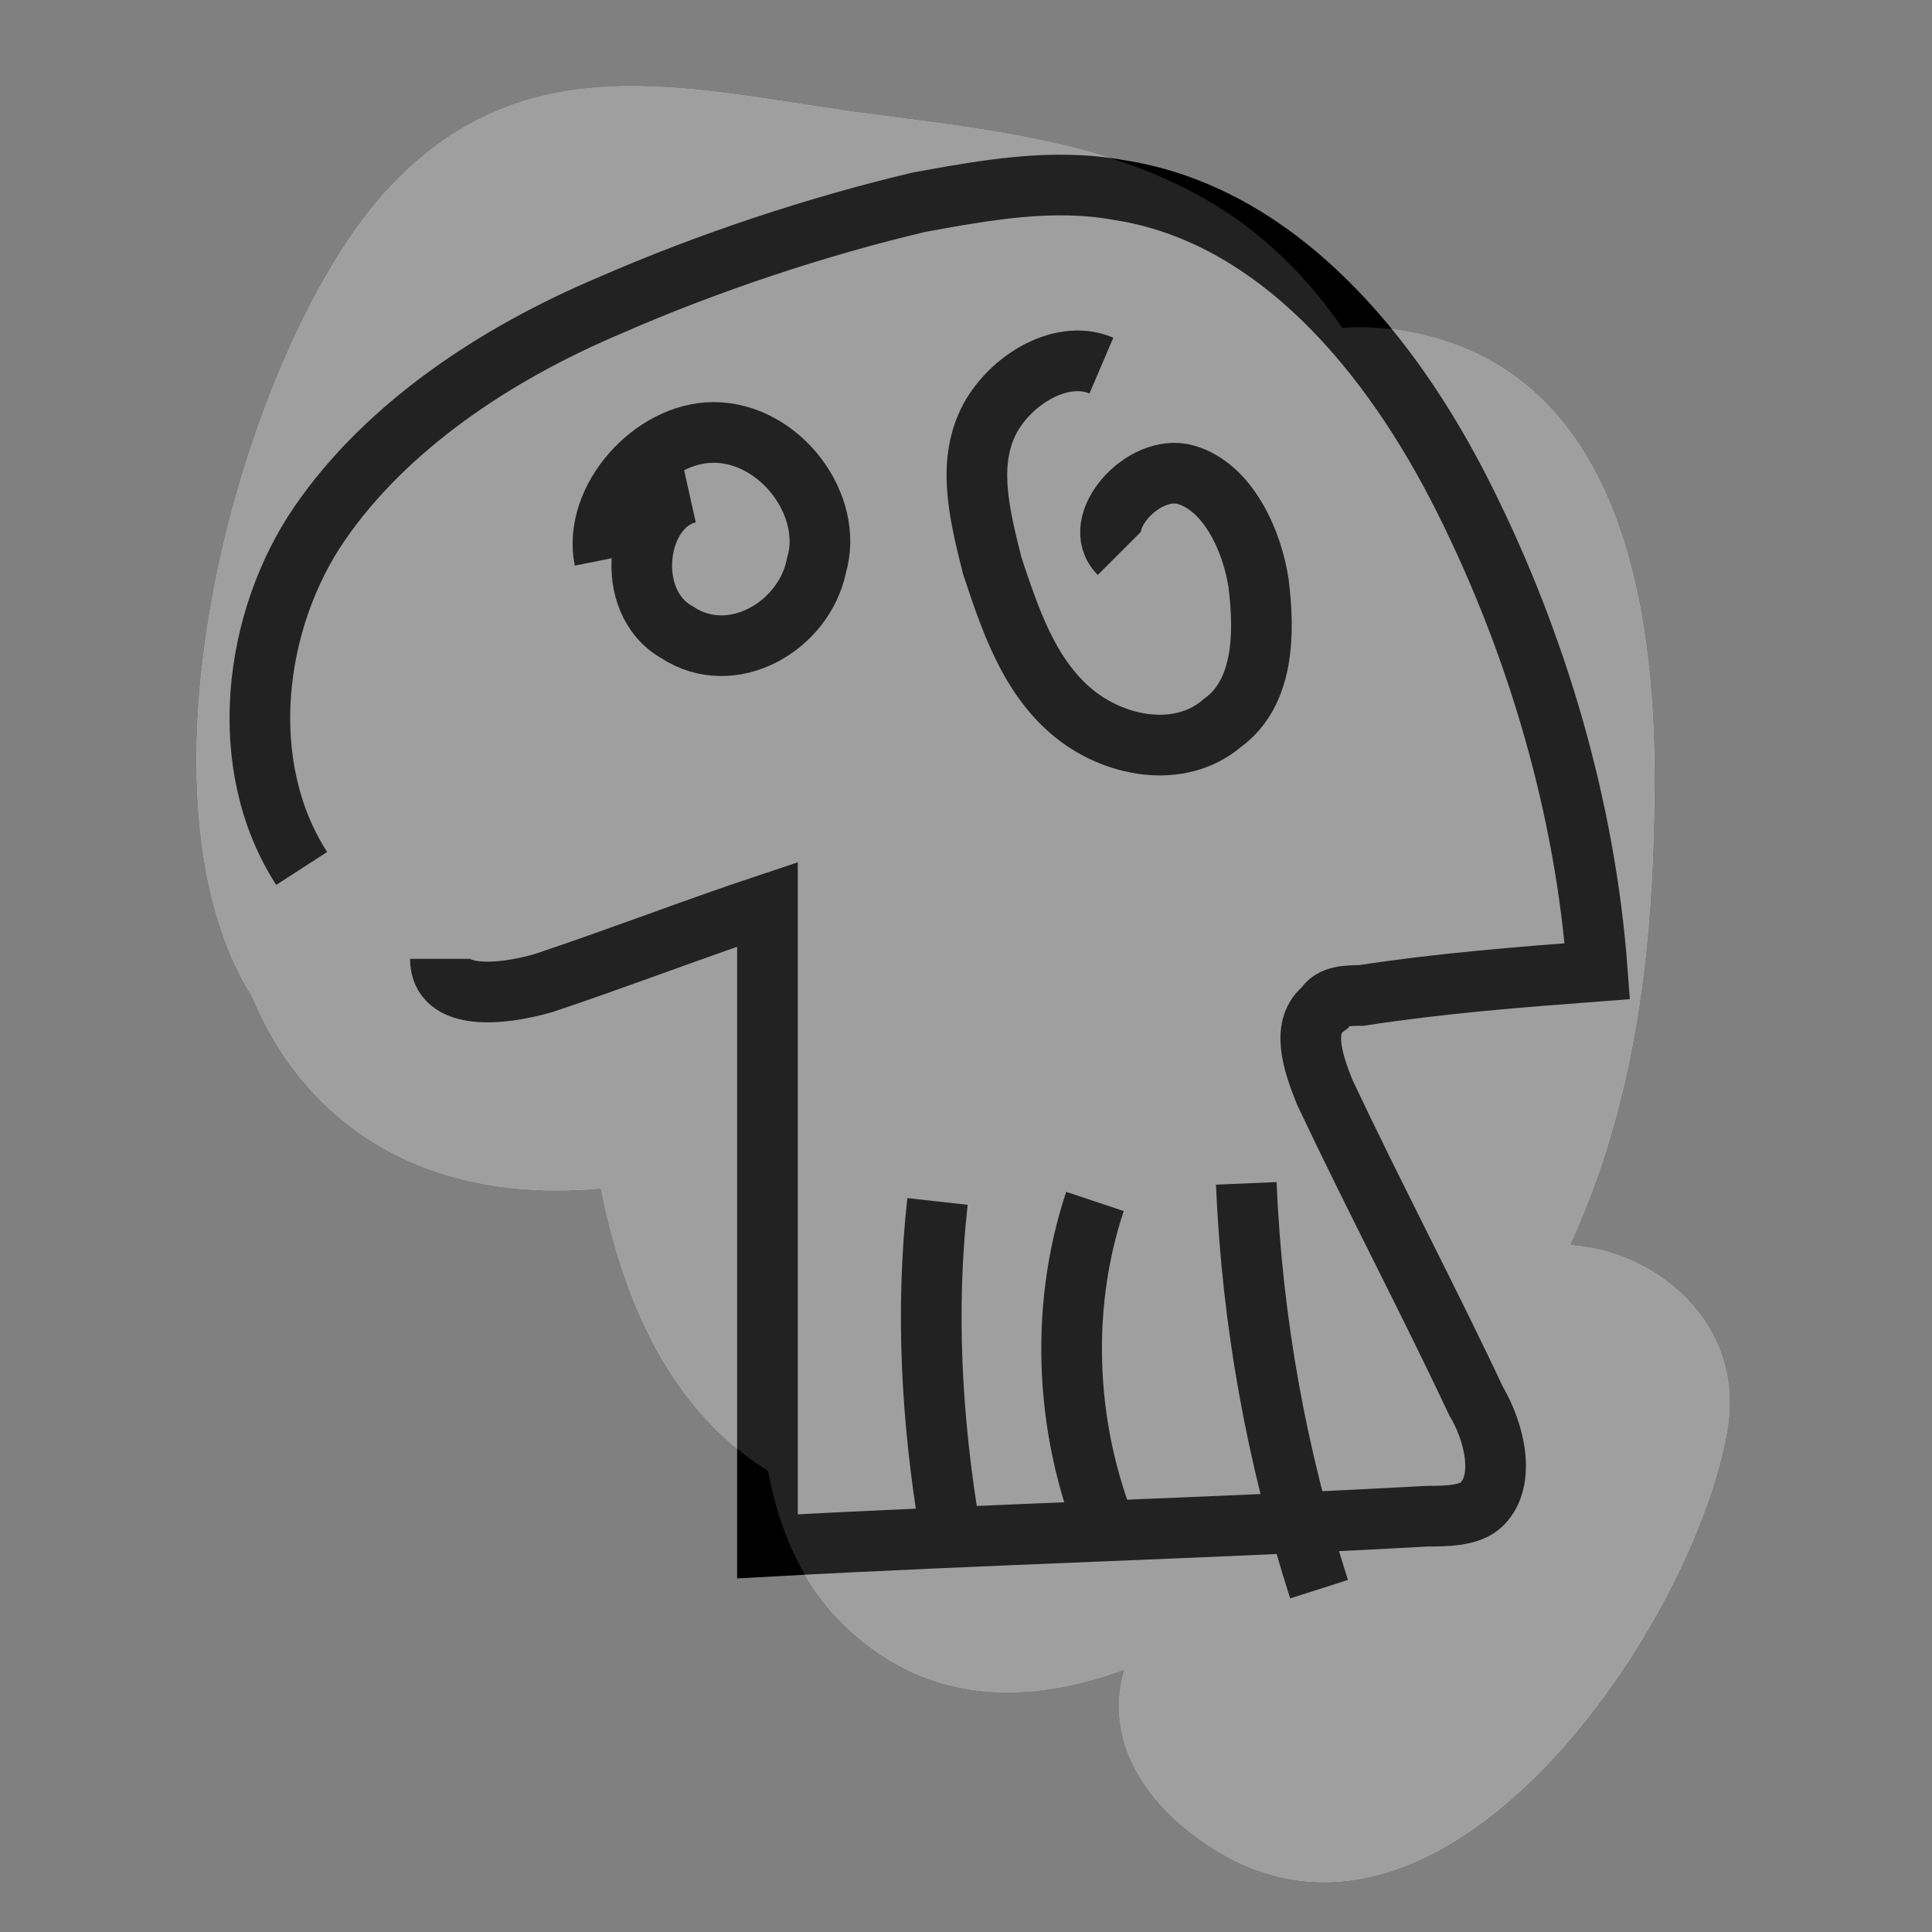 <?xml version="1.0" encoding="UTF-8" standalone="no"?>
<!-- Created with Inkscape (http://www.inkscape.org/) -->

<svg
   width="35"
   height="35"
   viewBox="0 0 9.26 9.26"
   version="1.1"
   id="svg5"
   inkscape:version="1.1.2 (0a00cf5339, 2022-02-04, custom)"
   sodipodi:docname="assassin-icon.svg"
   xmlns:inkscape="http://www.inkscape.org/namespaces/inkscape"
   xmlns:sodipodi="http://sodipodi.sourceforge.net/DTD/sodipodi-0.dtd"
   xmlns="http://www.w3.org/2000/svg"
   xmlns:svg="http://www.w3.org/2000/svg">
  <rect x="0" y="0" width="9.26" height="9.26" fill="#808080" stroke="none"/>
  <sodipodi:namedview
     id="namedview7"
     pagecolor="#ffffff"
     bordercolor="#999999"
     borderopacity="1"
     inkscape:pageshadow="0"
     inkscape:pageopacity="0"
     inkscape:pagecheckerboard="true"
     inkscape:document-units="mm"
     showgrid="false"
     showguides="true"
     inkscape:guide-bbox="true"
     inkscape:zoom="16"
     inkscape:cx="17.53125"
     inkscape:cy="27.84375"
     inkscape:window-width="1920"
     inkscape:window-height="2085"
     inkscape:window-x="1920"
     inkscape:window-y="0"
     inkscape:window-maximized="0"
     inkscape:current-layer="g389"
     height="250px"
     units="px"
     width="35px" />
  <defs
     id="defs2" />
  <g
     inkscape:label="Layer 1"
     inkscape:groupmode="layer"
     id="layer1">
    <g
       id="g389"
       transform="matrix(1.097,0,0,1.097,-88.813,-43.816)">
      <g
         id="XMLID_158_-3"
         class="st2"
         style="opacity:1;fill:#ffffff"
         transform="matrix(0.265,0,0,0.265,66.588,39.635)">
        <g
           id="XMLID_14_-6"
           style="fill:#ffffff;fill-opacity:1">
          <path
             id="XMLID_18_-7"
             class="st3"
             d="m 66.6,14.3 c -0.2,4.5 3.3,11.5 8.7,10.6 4,-0.7 7.1,-6.9 3.5,-9.9 -4.2,-3.5 -9,2.7 -9.2,6.6 -0.1,2 1.3,3.8 3.5,3.7 2.4,-0.1 3.4,-2.7 3.7,-4.7 0.6,-3.5 -1.1,-13.8 -6.9,-9.6 -4,2.9 -2.5,10.5 3.1,9.7 6.3,-1 6.2,-10.5 3.1,-14.5 C 74.1,3.6 71.3,3.4 68.3,3 65.5,2.6 62.9,1.9 60.7,4.2 57.9,7.1 55.4,17 60.1,19.1 c 6,2.7 8.6,-6 6.8,-10.1 -0.3,-0.8 -1.4,-1.3 -2.2,-1.2 -9.1,0.4 -9.3,15.2 0.9,12.7 4.2,-1 7.3,-3.6 8.3,-7.9 0.8,-3.3 -1,-8.3 -5.2,-7.6 -4.9,0.8 -5,7.6 -4.9,11.4 0,3.7 0.4,8.7 4.8,9.7 6.9,1.6 13.8,-13 8.8,-17.4 -0.8,-0.7 -2,-1 -3,-0.4 -3.7,2.1 -5.8,6 -6.8,10 -0.7,2.7 -1.7,7.4 0.5,9.6 2.7,2.7 6.6,0.1 8.8,-1.9 3.4,-3.1 4.5,-6.7 4.6,-11.2 0.1,-3.1 -0.3,-7.6 -4.2,-8.2 -3.5,-0.5 -4.5,3 -5.2,5.7 -0.9,3.6 -2.1,9.3 -0.6,12.8 1.7,3.9 6.2,3 8.4,0.3 -1.3,-1 -2.6,-2 -3.9,-3 -1,2.1 -2.5,3.9 -3.2,6.2 -0.4,1.2 0.3,2.2 1.1,2.8 3.9,3 8.2,-3.3 8.8,-6.6 0.6,-3.1 -4.3,-4.5 -4.8,-1.3 -0.1,0.6 -1.9,3.3 -1.5,3.6 0.4,0.9 0.8,1.9 1.1,2.8 0.6,-1.8 1.8,-3.3 2.7,-5 1.2,-2.4 -2,-5.3 -3.9,-3 -0.4,0.7 -0.5,0.3 -0.2,-1.3 0,-1.1 0,-2.1 0,-3.2 0.1,-1 1.1,-3.5 1,-4.7 -0.2,-1.9 -0.4,0.1 -0.5,1 -0.4,2 0.2,3.8 -0.8,5.7 -0.4,0.8 -2.6,3.9 -3.7,3.9 -0.1,0.1 -0.1,0.3 -0.2,0.4 0,-0.8 0.1,-1.7 0.2,-2.5 0.5,-3.3 1.8,-7.1 4.8,-8.8 -1,-0.1 -2,-0.3 -3,-0.4 1.7,1.5 -4.7,14.3 -5,4.7 0,-1 -0.1,-2.1 0,-3.1 0.2,-3.9 -0.1,-0.4 -1.5,0.7 -0.6,0.5 -2.3,1.2 -3,1.2 -0.4,0.1 -0.8,0.1 -1.2,0.2 -0.5,-1.6 0,-2.6 1.6,-3 -0.7,-0.4 -1.4,-0.8 -2.2,-1.2 0,0.1 -0.1,3 0,2.9 0.2,-0.2 0.5,-2.6 0.6,-3 0.7,-3.1 1,-3.8 4.4,-3.5 3.4,0.3 6.9,2.6 5.5,6.5 -0.8,2.2 -1.2,0.2 -1.1,3.2 0,0.5 -0.4,2.9 0.1,2.8 0.8,0.2 1.6,0.4 2.4,0.6 0.3,0.8 0.6,0.4 0.8,-0.9 0,-1.3 -0.9,-1.8 -2.5,-1.5 -1.1,-0.8 -1.4,-3.2 -1.4,-4.4 0.3,-3.1 -4.7,-3.1 -4.8,0.1 z"
             style="fill:#ffffff;fill-opacity:1" />
        </g>
      </g>
      <path
         id="XMLID_84_"
         class="st1"
         d="m 82.278,43.736 c -0.291,-0.45 -0.212,-1.085 0.079,-1.508 0.291,-0.423 0.767,-0.741 1.27,-0.953 0.423,-0.185 0.9,-0.344 1.349,-0.45 0.291,-0.053 0.582,-0.106 0.873,-0.053 0.688,0.106 1.191,0.714 1.508,1.349 0.318,0.635 0.529,1.349 0.582,2.064 -0.344,0.026 -0.688,0.053 -1.032,0.106 -0.053,0 -0.132,0 -0.159,0.053 -0.106,0.079 -0.053,0.238 0,0.37 0.212,0.45 0.45,0.9 0.661,1.349 0.079,0.132 0.132,0.344 0.026,0.45 -0.053,0.053 -0.159,0.053 -0.238,0.053 -0.953,0.053 -1.931,0.079 -2.884,0.132 0,-0.926 0,-1.879 0,-2.805 -0.318,0.106 -0.661,0.238 -0.979,0.344 -0.185,0.053 -0.45,0.079 -0.45,-0.106"
         style="fill:none;stroke:#000000;stroke-width:0.265;stroke-miterlimit:10" />
      <path
         id="XMLID_85_"
         class="st1"
         d="m 83.601,42.387 c -0.053,-0.265 0.212,-0.556 0.476,-0.556 0.291,0 0.529,0.318 0.45,0.582 -0.053,0.265 -0.37,0.45 -0.609,0.291 -0.238,-0.132 -0.185,-0.556 0.053,-0.609"
         style="fill:none;stroke:#000000;stroke-width:0.265;stroke-miterlimit:10" />
      <path
         id="XMLID_86_"
         class="st1"
         d="m 85.85,42.36 c -0.132,-0.132 0.106,-0.397 0.291,-0.344 0.185,0.053 0.291,0.291 0.318,0.476 0.026,0.212 0.026,0.476 -0.159,0.609 -0.185,0.159 -0.476,0.106 -0.661,-0.053 -0.185,-0.159 -0.265,-0.397 -0.344,-0.635 -0.053,-0.212 -0.106,-0.423 -0.026,-0.609 0.079,-0.185 0.318,-0.344 0.503,-0.265"
         style="fill:none;stroke:#000000;stroke-width:0.265;stroke-miterlimit:10" />
      <path
         id="XMLID_87_"
         class="st1"
         d="m 85.056,45.191 c -0.053,0.476 -0.026,0.953 0.053,1.429"
         style="fill:none;stroke:#000000;stroke-width:0.265;stroke-miterlimit:10" />
      <path
         id="XMLID_88_"
         class="st1"
         d="m 85.744,45.191 c -0.159,0.476 -0.132,1.032 0.079,1.508"
         style="fill:none;stroke:#000000;stroke-width:0.265;stroke-miterlimit:10" />
      <path
         id="XMLID_89_"
         class="st1"
         d="m 86.405,45.112 c 0.026,0.609 0.132,1.191 0.318,1.773"
         style="fill:none;stroke:#000000;stroke-width:0.265;stroke-miterlimit:10" />
      <g
         id="XMLID_158_"
         class="st2"
         style="opacity:0.51"
         transform="matrix(0.265,0,0,0.265,66.588,39.635)">
        <g
           id="XMLID_14_"
           style="fill:#434343;fill-opacity:1">
          <path
             id="XMLID_18_"
             class="st3"
             d="m 66.6,14.3 c -0.2,4.5 3.3,11.5 8.7,10.6 4,-0.7 7.1,-6.9 3.5,-9.9 -4.2,-3.5 -9,2.7 -9.2,6.6 -0.1,2 1.3,3.8 3.5,3.7 2.4,-0.1 3.4,-2.7 3.7,-4.7 0.6,-3.5 -1.1,-13.8 -6.9,-9.6 -4,2.9 -2.5,10.5 3.1,9.7 6.3,-1 6.2,-10.5 3.1,-14.5 C 74.1,3.6 71.3,3.4 68.3,3 65.5,2.6 62.9,1.9 60.7,4.2 57.9,7.1 55.4,17 60.1,19.1 c 6,2.7 8.6,-6 6.8,-10.1 -0.3,-0.8 -1.4,-1.3 -2.2,-1.2 -9.1,0.4 -9.3,15.2 0.9,12.7 4.2,-1 7.3,-3.6 8.3,-7.9 0.8,-3.3 -1,-8.3 -5.2,-7.6 -4.9,0.8 -5,7.6 -4.9,11.4 0,3.7 0.4,8.7 4.8,9.7 6.9,1.6 13.8,-13 8.8,-17.4 -0.8,-0.7 -2,-1 -3,-0.4 -3.7,2.1 -5.8,6 -6.8,10 -0.7,2.7 -1.7,7.4 0.5,9.6 2.7,2.7 6.6,0.1 8.8,-1.9 3.4,-3.1 4.5,-6.7 4.6,-11.2 0.1,-3.1 -0.3,-7.6 -4.2,-8.2 -3.5,-0.5 -4.5,3 -5.2,5.7 -0.9,3.6 -2.1,9.3 -0.6,12.8 1.7,3.9 6.2,3 8.4,0.3 -1.3,-1 -2.6,-2 -3.9,-3 -1,2.1 -2.5,3.9 -3.2,6.2 -0.4,1.2 0.3,2.2 1.1,2.8 3.9,3 8.2,-3.3 8.8,-6.6 0.6,-3.1 -4.3,-4.5 -4.8,-1.3 -0.1,0.6 -1.9,3.3 -1.5,3.6 0.4,0.9 0.8,1.9 1.1,2.8 0.6,-1.8 1.8,-3.3 2.7,-5 1.2,-2.4 -2,-5.3 -3.9,-3 -0.4,0.7 -0.5,0.3 -0.2,-1.3 0,-1.1 0,-2.1 0,-3.2 0.1,-1 1.1,-3.5 1,-4.7 -0.2,-1.9 -0.4,0.1 -0.5,1 -0.4,2 0.2,3.8 -0.8,5.7 -0.4,0.8 -2.6,3.9 -3.7,3.9 -0.1,0.1 -0.1,0.3 -0.2,0.4 0,-0.8 0.1,-1.7 0.2,-2.5 0.5,-3.3 1.8,-7.1 4.8,-8.8 -1,-0.1 -2,-0.3 -3,-0.4 1.7,1.5 -4.7,14.3 -5,4.7 0,-1 -0.1,-2.1 0,-3.1 0.2,-3.9 -0.1,-0.4 -1.5,0.7 -0.6,0.5 -2.3,1.2 -3,1.2 -0.4,0.1 -0.8,0.1 -1.2,0.2 -0.5,-1.6 0,-2.6 1.6,-3 -0.7,-0.4 -1.4,-0.8 -2.2,-1.2 0,0.1 -0.1,3 0,2.9 0.2,-0.2 0.5,-2.6 0.6,-3 0.7,-3.1 1,-3.8 4.4,-3.5 3.4,0.3 6.9,2.6 5.5,6.5 -0.8,2.2 -1.2,0.2 -1.1,3.2 0,0.5 -0.4,2.9 0.1,2.8 0.8,0.2 1.6,0.4 2.4,0.6 0.3,0.8 0.6,0.4 0.8,-0.9 0,-1.3 -0.9,-1.8 -2.5,-1.5 -1.1,-0.8 -1.4,-3.2 -1.4,-4.4 0.3,-3.1 -4.7,-3.1 -4.8,0.1 z"
             style="fill:#434343;fill-opacity:1" />
        </g>
      </g>
    </g>
  </g>
</svg>
